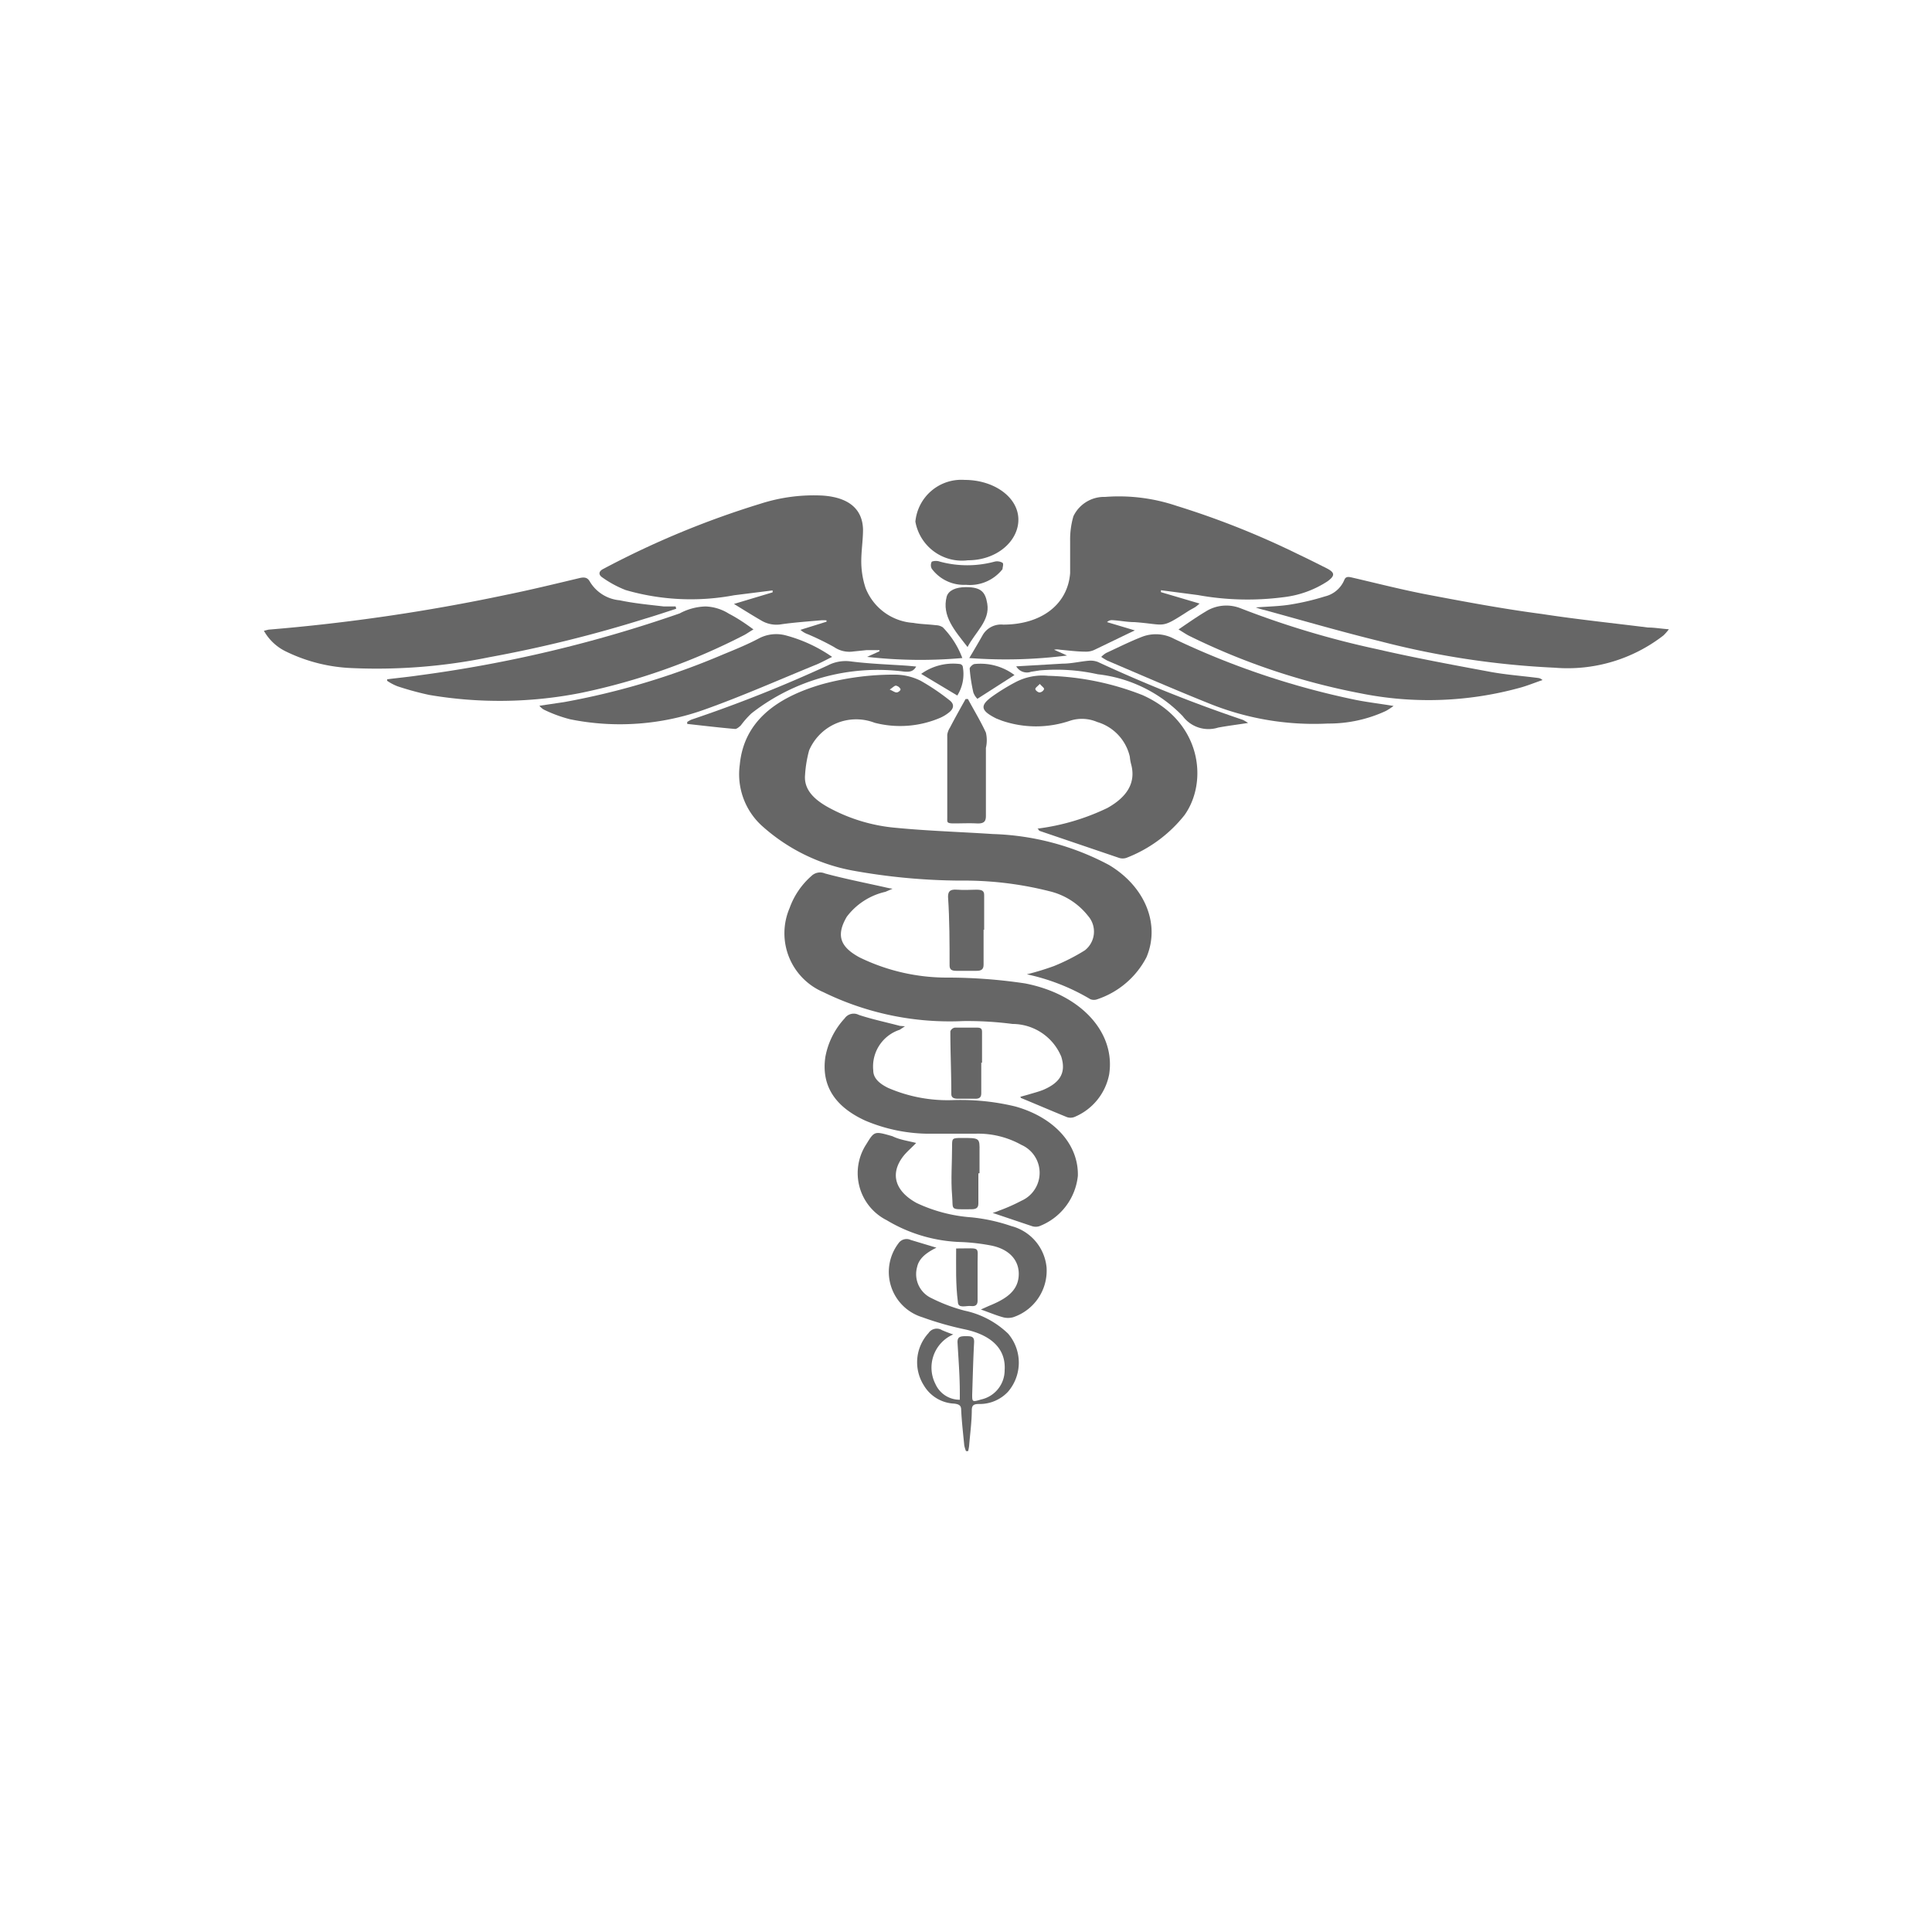 <svg xmlns="http://www.w3.org/2000/svg" viewBox="0 0 100 100"><path d="M53.15,50.43A13.6,13.6,0,0,0,54.56,50a10.32,10.32,0,0,0,1.59-.81,1.23,1.23,0,0,0,.17-1.78,3.6,3.6,0,0,0-2-1.28,18,18,0,0,0-4.64-.55,32.19,32.19,0,0,1-5.55-.52,9.63,9.63,0,0,1-4.72-2.34,3.61,3.61,0,0,1-1.12-3.13c.2-2.17,1.78-3.46,4.28-4.18a14.05,14.05,0,0,1,3.78-.49,3,3,0,0,1,1.31.32,11.43,11.43,0,0,1,1.48,1c.27.2.23.43,0,.62a2,2,0,0,1-.49.3,5.27,5.27,0,0,1-3.38.25,2.65,2.65,0,0,0-3.39,1.43,6.24,6.24,0,0,0-.21,1.27c-.07.75.46,1.26,1.17,1.66a8.87,8.87,0,0,0,3.56,1.08c1.66.16,3.33.21,5,.32a13.63,13.63,0,0,1,6,1.6c1.86,1.11,2.67,3.06,1.94,4.78a4.46,4.46,0,0,1-2.54,2.17.5.5,0,0,1-.36,0A10.86,10.86,0,0,0,53.15,50.43Zm-7.1-14.74c.18.08.28.16.37.15s.21-.12.19-.17a.33.33,0,0,0-.23-.18C46.3,35.48,46.21,35.59,46.05,35.69Z" fill="#666"/><path d="M49.81,34.06A24.65,24.65,0,0,1,44.88,34l.64-.29v-.06l-.66,0-.69.07a1.4,1.4,0,0,1-1-.23,14.08,14.08,0,0,0-1.35-.66,1.16,1.16,0,0,1-.39-.23l1.35-.42v-.07a1.77,1.77,0,0,0-.32,0c-.68.06-1.37.11-2,.2a1.53,1.53,0,0,1-1-.16c-.47-.27-.93-.56-1.47-.89l2-.6,0-.1L38,30.81a12.12,12.12,0,0,1-5.62-.27,5.54,5.54,0,0,1-1.2-.65c-.19-.12-.23-.31.06-.45a46,46,0,0,1,8.13-3.37,9,9,0,0,1,3.2-.42c1.34.09,2.07.68,2.1,1.75,0,.58-.1,1.16-.09,1.74a4.42,4.42,0,0,0,.22,1.29,2.85,2.85,0,0,0,2.47,1.81c.38.07.78.07,1.16.12a.68.68,0,0,1,.37.11A4.58,4.58,0,0,1,49.81,34.06Z" fill="#666"/><path d="M50.17,34.06c.25-.42.48-.81.7-1.2a1.1,1.1,0,0,1,1.05-.53c2,0,3.35-1.06,3.47-2.67,0-.55,0-1.1,0-1.65a4.32,4.32,0,0,1,.17-1.29,1.76,1.76,0,0,1,1.64-1,9.34,9.34,0,0,1,3.69.46,43.37,43.37,0,0,1,6.37,2.54c.47.22.92.45,1.38.68s.48.39.07.69a5.25,5.25,0,0,1-2.27.82A14.37,14.37,0,0,1,62,30.8l-1.91-.25,0,.1,2,.59a2.53,2.53,0,0,1-.22.18c-.13.08-.26.14-.38.22-1.46.94-1.1.68-2.78.56-.38,0-.75-.08-1.12-.1a.36.36,0,0,0-.29.1l1.44.43-.34.16-1.72.83a1,1,0,0,1-.46.11c-.45,0-.9-.06-1.35-.1a.72.72,0,0,0-.31,0l.67.3A25.17,25.17,0,0,1,50.17,34.06Z" fill="#666"/><path d="M52.81,56.77l.4-.11c.26-.08.54-.15.79-.25.91-.39,1.18-.92.93-1.72A2.74,2.74,0,0,0,52.41,53a18.09,18.09,0,0,0-2.55-.15,14.87,14.87,0,0,1-7.25-1.5A3.31,3.31,0,0,1,40.87,47,4,4,0,0,1,42,45.34a.64.64,0,0,1,.7-.13c1,.27,2.06.48,3.09.71a3.65,3.65,0,0,0,.41.08l-.37.16a3.46,3.46,0,0,0-2,1.29c-.59,1-.3,1.58.65,2.1a10.3,10.3,0,0,0,4.57,1.05,27.1,27.1,0,0,1,4,.3c2.86.55,4.7,2.51,4.36,4.71a3,3,0,0,1-1.81,2.21.56.56,0,0,1-.38,0c-.81-.33-1.6-.67-2.4-1C52.85,56.84,52.85,56.82,52.81,56.77Z" fill="#666"/><path d="M35,31.51c-.53.17-1.06.35-1.6.51a67.75,67.75,0,0,1-8.09,2,29,29,0,0,1-7.09.56,8.51,8.51,0,0,1-3.38-.84,2.61,2.61,0,0,1-1.18-1.09l.24-.06a98.62,98.62,0,0,0,12.29-1.8c1.28-.26,2.55-.57,3.81-.87.3-.07.43,0,.54.2a2,2,0,0,0,1.53.95c.75.16,1.52.23,2.29.32.2,0,.41,0,.61,0Z" fill="#666"/><path d="M65,31.44c.68-.05,1.25-.06,1.8-.15a12.82,12.82,0,0,0,1.78-.42,1.45,1.45,0,0,0,1-.85c.08-.21.25-.16.43-.12,1.29.3,2.58.63,3.89.88,2,.38,3.93.74,5.91,1,1.82.28,3.66.47,5.49.7.33,0,.66.06,1.08.09a2.44,2.44,0,0,1-.28.32,8.09,8.09,0,0,1-5.63,1.67,43.77,43.77,0,0,1-9-1.36c-2-.49-4-1.07-6-1.62A3.42,3.42,0,0,1,65,31.44Z" fill="#666"/><path d="M53.7,42.89a11.72,11.72,0,0,0,3.62-1.07c1-.56,1.5-1.3,1.22-2.29a2.25,2.25,0,0,1-.06-.36,2.44,2.44,0,0,0-1.69-1.8,2,2,0,0,0-1.39-.07,5.46,5.46,0,0,1-3.55,0l-.28-.11c-.82-.41-.87-.67-.2-1.15a10.79,10.79,0,0,1,1.19-.73,3,3,0,0,1,1.7-.33,14.34,14.34,0,0,1,4.88,1c3.08,1.38,3.39,4.5,2.17,6.21a7.09,7.09,0,0,1-3,2.21.61.61,0,0,1-.4,0L53.79,43S53.76,42.93,53.7,42.89Zm.12-7.49c-.11.12-.24.2-.23.27s.14.17.22.17a.28.28,0,0,0,.23-.17C54.05,35.6,53.93,35.53,53.82,35.4Z" fill="#666"/><path d="M46.84,53.12l-.27.18a2,2,0,0,0-1.37,2.11c0,.41.34.69.77.9a7.75,7.75,0,0,0,3.4.63,12.06,12.06,0,0,1,3.18.33c2,.56,3.28,1.95,3.24,3.59a3.14,3.14,0,0,1-2,2.61.63.63,0,0,1-.36,0l-2.05-.69a2.79,2.79,0,0,0,.34-.12,9.29,9.29,0,0,0,1.15-.51,1.58,1.58,0,0,0,0-2.89,4.6,4.6,0,0,0-2.37-.58c-.85,0-1.71,0-2.56,0A8.54,8.54,0,0,1,44.78,58c-1.61-.74-2.27-1.85-2.06-3.29a4,4,0,0,1,1-2,.57.57,0,0,1,.73-.18c.69.23,1.42.38,2.13.57Z" fill="#666"/><path d="M39,32.58c-.15.08-.3.19-.46.28a33.08,33.08,0,0,1-8.45,3,21.69,21.69,0,0,1-7.87.11,15.45,15.45,0,0,1-1.65-.45,2.69,2.69,0,0,1-.53-.28l0-.08c.54-.07,1.08-.12,1.62-.2a68.32,68.32,0,0,0,13.52-3.21,3,3,0,0,1,1.34-.36,2.42,2.42,0,0,1,1.2.37C38.18,32,38.58,32.27,39,32.58Z" fill="#666"/><path d="M61,32.58c.5-.34.94-.65,1.41-.93a2,2,0,0,1,1.79-.17,46.2,46.2,0,0,0,7.07,2.12c1.91.44,3.85.8,5.79,1.16.83.16,1.69.22,2.54.33a.39.39,0,0,1,.24.11c-.42.14-.82.31-1.25.42a17.81,17.81,0,0,1-8.15.27,34.8,34.8,0,0,1-8.93-3C61.33,32.79,61.17,32.68,61,32.58Z" fill="#666"/><path d="M27.92,36.53l1.28-.19a38.35,38.35,0,0,0,8.26-2.48c.61-.25,1.22-.5,1.79-.8a1.92,1.92,0,0,1,1.43-.17A7.63,7.63,0,0,1,43.07,34c-.3.15-.52.27-.77.38-1.94.79-3.85,1.64-5.84,2.35a13,13,0,0,1-6.95.5,7.17,7.17,0,0,1-1.34-.49C28.09,36.7,28,36.63,27.92,36.53Z" fill="#666"/><path d="M72.13,36.54a3.25,3.25,0,0,1-.4.26,7,7,0,0,1-3,.65,14.45,14.45,0,0,1-6.05-1c-1.8-.72-3.57-1.49-5.35-2.25A2.52,2.52,0,0,1,57,34a1.36,1.36,0,0,1,.25-.2c.63-.29,1.24-.6,1.89-.85a2,2,0,0,1,1.64.12,41.18,41.18,0,0,0,9.41,3.16C70.8,36.35,71.41,36.42,72.13,36.54Z" fill="#666"/><path d="M47.42,59.16c-.25.26-.49.46-.67.69-.7.91-.42,1.81.7,2.42a8,8,0,0,0,2.84.74,9.12,9.12,0,0,1,2.05.45,2.45,2.45,0,0,1,1.83,2.14,2.54,2.54,0,0,1-1.73,2.58,1,1,0,0,1-.53,0c-.36-.1-.71-.25-1.14-.4l.4-.18c.79-.32,1.46-.7,1.55-1.48s-.38-1.44-1.41-1.65a10.6,10.6,0,0,0-1.5-.18,7.93,7.93,0,0,1-3.91-1.13,2.73,2.73,0,0,1-1.07-3.92c.43-.7.42-.7,1.36-.43C46.58,59,47,59.05,47.42,59.16Z" fill="#666"/><path d="M49.34,69.07a1.87,1.87,0,0,0-.92,2.57,1.37,1.37,0,0,0,1.26.81V72.1c0-.88-.07-1.75-.12-2.63,0-.26.12-.31.41-.31s.46,0,.45.31c-.05.91-.07,1.82-.1,2.72,0,.36,0,.39.45.25A1.55,1.55,0,0,0,52,70.92c.07-1.07-.64-1.79-2-2.1a16.36,16.36,0,0,1-2.26-.64,2.45,2.45,0,0,1-1.24-3.82.51.51,0,0,1,.64-.18l1.33.4c-.57.28-.91.58-1,1a1.37,1.37,0,0,0,.76,1.62,8.64,8.64,0,0,0,1.7.64,4.61,4.61,0,0,1,2.25,1.19,2.31,2.31,0,0,1,0,3,2,2,0,0,1-1.52.64c-.28,0-.35.09-.36.29,0,.63-.09,1.26-.14,1.89a2.38,2.38,0,0,1-.05.26H50a1.71,1.71,0,0,1-.09-.3c-.06-.61-.13-1.22-.16-1.83,0-.21-.08-.3-.37-.33a1.92,1.92,0,0,1-1.56-.94A2.23,2.23,0,0,1,48.06,69a.51.51,0,0,1,.7-.15C48.93,68.92,49.12,69,49.34,69.07Z" fill="#666"/><path d="M47.38,27a2.39,2.39,0,0,1,2.55-2.16c1.5,0,2.74.87,2.78,2S51.63,29,50.1,29A2.45,2.45,0,0,1,47.38,27Z" fill="#666"/><path d="M50.1,36.18c.31.58.66,1.15.93,1.74a1.75,1.75,0,0,1,0,.79c0,1.17,0,2.34,0,3.52,0,.28-.09.41-.48.39s-.78,0-1.17,0-.35-.07-.35-.27c0-1.44,0-2.88,0-4.32a.94.94,0,0,1,.14-.37c.26-.5.54-1,.81-1.48Z" fill="#666"/><path d="M50.91,48.12c0,.6,0,1.21,0,1.81,0,.23-.1.33-.4.32h-1c-.25,0-.35-.06-.36-.26,0-1.19,0-2.38-.08-3.57,0-.28.1-.4.47-.37s.7,0,1,0,.41.06.4.31c0,.59,0,1.18,0,1.77Z" fill="#666"/><path d="M47.42,34.5c-.14.26-.35.29-.64.26a10.61,10.61,0,0,0-7.88,2.16,4.6,4.6,0,0,0-.55.62c-.08.08-.22.2-.31.19-.82-.07-1.65-.17-2.47-.26v-.1a1.43,1.43,0,0,1,.21-.12,70.76,70.76,0,0,0,7.07-2.81A2,2,0,0,1,44,34.23c1,.13,2,.16,3,.23Z" fill="#666"/><path d="M52.6,34.49,55,34.35c.45,0,.89-.11,1.34-.15a1.08,1.08,0,0,1,.48.06,73.89,73.89,0,0,0,7.51,3,2.13,2.13,0,0,1,.27.16c-.58.09-1.07.15-1.55.24a1.66,1.66,0,0,1-1.83-.59,7.22,7.22,0,0,0-4.4-2.17,9.86,9.86,0,0,0-3-.2l-.45.07A.64.64,0,0,1,52.6,34.49Z" fill="#666"/><path d="M50.79,55c0,.53,0,1.06,0,1.58,0,.22-.09.3-.36.29h-.85c-.23,0-.34-.07-.34-.25,0-1.08-.05-2.16-.05-3.24a.3.3,0,0,1,.23-.19c.39,0,.78,0,1.16,0,.22,0,.25.09.25.23,0,.53,0,1.06,0,1.59Z" fill="#666"/><path d="M50.64,60.73c0,.52,0,1,0,1.56,0,.21-.09.3-.36.3-1.16,0-.93.08-1-.72s0-1.71,0-2.56c0-.39,0-.41.51-.41.92,0,.92,0,.91.7,0,.38,0,.76,0,1.13Z" fill="#666"/><path d="M50.08,33.49c-.67-.86-1.34-1.61-1.08-2.61.09-.31.45-.49,1-.49.78,0,1,.25,1.1.85C51.25,32.13,50.49,32.7,50.08,33.49Z" fill="#666"/><path d="M50,30.27a2.07,2.07,0,0,1-1.77-.83.38.38,0,0,1,0-.37.63.63,0,0,1,.42,0,5.43,5.43,0,0,0,2.83,0,.55.55,0,0,1,.41.06c.07.06,0,.23,0,.33A2.15,2.15,0,0,1,50,30.27Z" fill="#666"/><path d="M49.49,64.62l.11,0c1.16,0,1-.12,1,.71,0,.68,0,1.35,0,2,0,.19-.09.3-.34.27s-.67.15-.68-.21C49.46,66.48,49.49,65.56,49.49,64.62Z" fill="#666"/><path d="M52.51,34.94l-1.92,1.23a.89.89,0,0,1-.21-.33,8.72,8.72,0,0,1-.19-1.23c0-.08.16-.23.25-.24A2.93,2.93,0,0,1,52.51,34.94Z" fill="#666"/><path d="M47.68,34.88a2.83,2.83,0,0,1,2-.51c.06,0,.14.07.15.12A2.1,2.1,0,0,1,49.55,36Z" fill="#666"/></svg>
